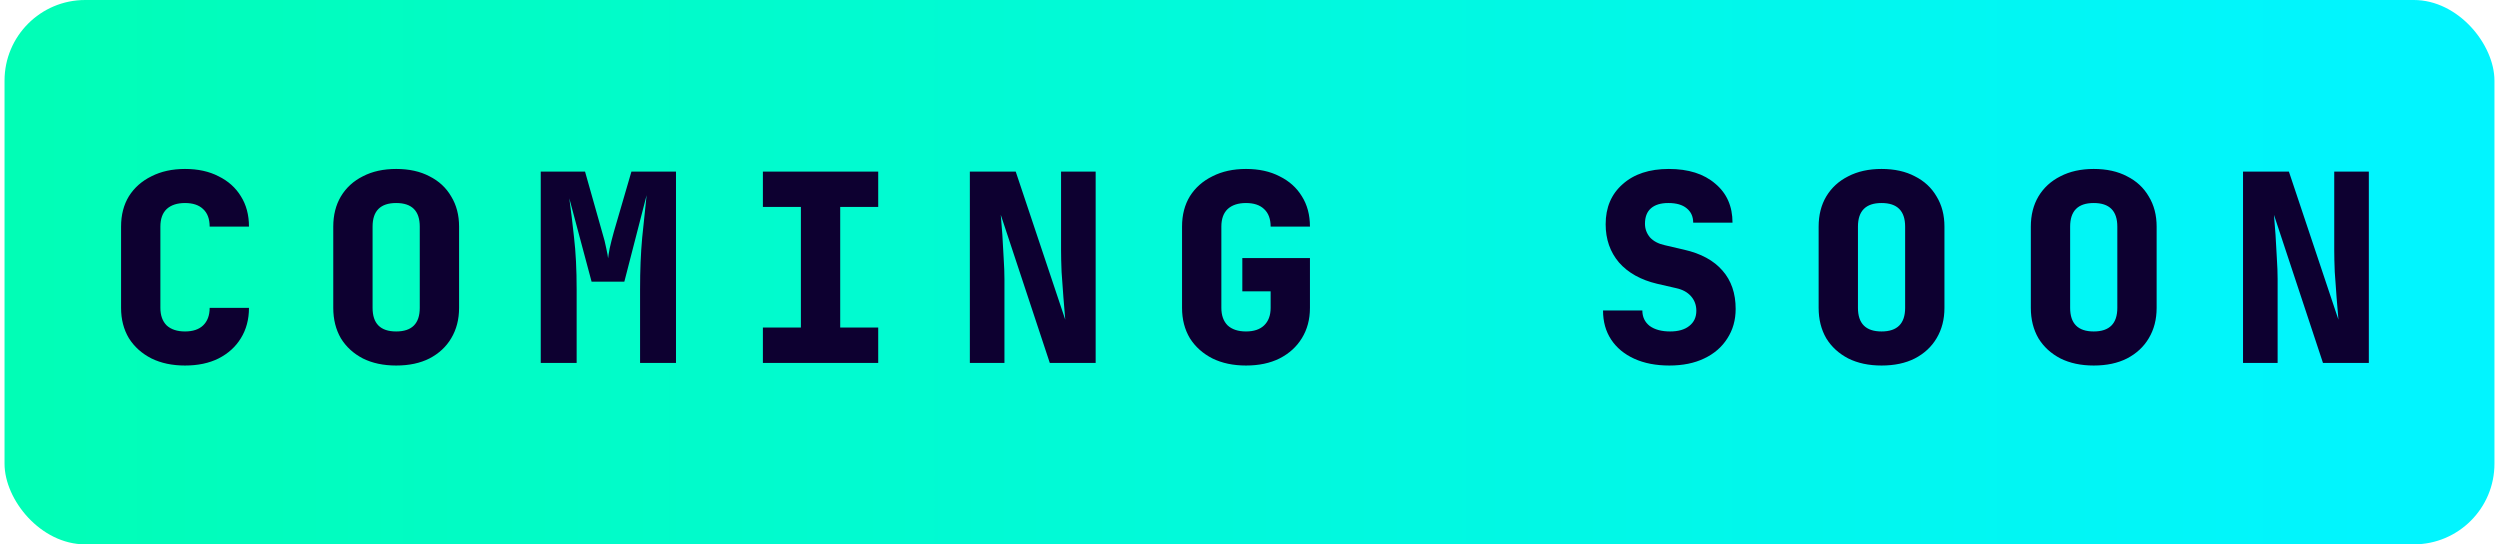 <svg xmlns="http://www.w3.org/2000/svg" width="248" height="54" viewBox="0 0 248 54" fill="none">
<rect x="0.45" y="-0" width="247" height="54" rx="8" fill="url(#paint0_linear_452_3283)"/>
<path d="M18.354 36.26C17.088 36.26 15.979 36.026 15.026 35.558C14.072 35.072 13.327 34.405 12.79 33.556C12.27 32.689 12.01 31.684 12.01 30.54V22.48C12.01 21.318 12.27 20.313 12.79 19.464C13.327 18.614 14.072 17.956 15.026 17.488C15.979 17.002 17.088 16.76 18.354 16.76C19.637 16.76 20.746 17.002 21.682 17.488C22.635 17.956 23.372 18.614 23.892 19.464C24.429 20.313 24.698 21.318 24.698 22.48H20.798C20.798 21.717 20.581 21.136 20.148 20.738C19.732 20.339 19.134 20.14 18.354 20.14C17.574 20.14 16.967 20.339 16.534 20.738C16.118 21.136 15.91 21.717 15.91 22.48V30.54C15.91 31.285 16.118 31.866 16.534 32.282C16.967 32.68 17.574 32.88 18.354 32.88C19.134 32.88 19.732 32.68 20.148 32.282C20.581 31.866 20.798 31.285 20.798 30.54H24.698C24.698 31.684 24.429 32.689 23.892 33.556C23.372 34.405 22.635 35.072 21.682 35.558C20.746 36.026 19.637 36.26 18.354 36.26ZM39.3 36.26C38.034 36.26 36.934 36.026 35.998 35.558C35.062 35.072 34.334 34.405 33.814 33.556C33.311 32.689 33.06 31.684 33.06 30.54V22.48C33.06 21.336 33.311 20.339 33.814 19.49C34.334 18.623 35.062 17.956 35.998 17.488C36.934 17.002 38.034 16.76 39.3 16.76C40.582 16.76 41.683 17.002 42.602 17.488C43.538 17.956 44.257 18.623 44.76 19.49C45.28 20.339 45.54 21.336 45.54 22.48V30.54C45.54 31.684 45.28 32.689 44.76 33.556C44.257 34.405 43.538 35.072 42.602 35.558C41.683 36.026 40.582 36.26 39.3 36.26ZM39.3 32.88C40.86 32.88 41.64 32.1 41.64 30.54V22.48C41.64 20.92 40.86 20.14 39.3 20.14C37.74 20.14 36.96 20.92 36.96 22.48V30.54C36.96 32.1 37.74 32.88 39.3 32.88ZM53.642 36V17.02H58.035L59.725 23C59.916 23.624 60.055 24.17 60.142 24.638C60.245 25.106 60.306 25.435 60.324 25.626C60.341 25.435 60.393 25.106 60.48 24.638C60.584 24.17 60.722 23.624 60.895 23L62.638 17.02H67.058V36H63.495V28.72C63.495 26.813 63.565 25.106 63.703 23.598C63.859 22.09 64.007 20.677 64.145 19.36L61.935 27.94H58.685L56.475 19.672C56.632 20.798 56.788 22.09 56.944 23.546C57.117 25.002 57.203 26.726 57.203 28.72V36H53.642ZM75.679 36V32.49H79.449V20.53H75.679V17.02H87.119V20.53H83.349V32.49H87.119V36H75.679ZM96.209 36V17.02H100.759L105.673 31.71C105.621 31.068 105.561 30.332 105.491 29.5C105.422 28.65 105.361 27.81 105.309 26.978C105.275 26.128 105.257 25.409 105.257 24.82V17.02H108.689V36H104.139L99.277 21.31C99.329 21.864 99.381 22.523 99.433 23.286C99.485 24.048 99.528 24.82 99.563 25.6C99.615 26.38 99.641 27.073 99.641 27.68V36H96.209ZM123.603 36.26C122.338 36.26 121.228 36.026 120.275 35.558C119.322 35.072 118.576 34.405 118.039 33.556C117.519 32.689 117.259 31.684 117.259 30.54V22.48C117.259 21.318 117.519 20.313 118.039 19.464C118.576 18.614 119.322 17.956 120.275 17.488C121.228 17.002 122.338 16.76 123.603 16.76C124.886 16.76 125.995 17.002 126.931 17.488C127.884 17.956 128.621 18.614 129.141 19.464C129.678 20.313 129.947 21.318 129.947 22.48H126.047C126.047 21.717 125.83 21.136 125.397 20.738C124.981 20.339 124.383 20.14 123.603 20.14C122.823 20.14 122.216 20.339 121.783 20.738C121.367 21.136 121.159 21.717 121.159 22.48V30.54C121.159 31.285 121.367 31.866 121.783 32.282C122.216 32.68 122.823 32.88 123.603 32.88C124.383 32.88 124.981 32.68 125.397 32.282C125.83 31.866 126.047 31.285 126.047 30.54V28.902H123.239V25.6H129.947V30.54C129.947 31.684 129.678 32.689 129.141 33.556C128.621 34.405 127.884 35.072 126.931 35.558C125.995 36.026 124.886 36.26 123.603 36.26ZM165.599 36.26C164.264 36.26 163.103 36.034 162.115 35.584C161.127 35.133 160.364 34.5 159.827 33.686C159.289 32.871 159.021 31.909 159.021 30.8H162.921C162.921 31.441 163.163 31.952 163.649 32.334C164.151 32.698 164.827 32.88 165.677 32.88C166.491 32.88 167.124 32.698 167.575 32.334C168.043 31.97 168.277 31.467 168.277 30.826C168.277 30.271 168.103 29.794 167.757 29.396C167.41 28.997 166.925 28.728 166.301 28.59L164.377 28.148C162.765 27.766 161.508 27.064 160.607 26.042C159.723 25.002 159.281 23.736 159.281 22.246C159.281 20.582 159.844 19.256 160.971 18.268C162.097 17.262 163.623 16.76 165.547 16.76C167.488 16.76 169.022 17.245 170.149 18.216C171.293 19.169 171.865 20.46 171.865 22.09H167.965C167.965 21.483 167.748 21.006 167.315 20.66C166.899 20.313 166.292 20.14 165.495 20.14C164.749 20.14 164.177 20.313 163.779 20.66C163.38 21.006 163.181 21.518 163.181 22.194C163.181 22.696 163.345 23.147 163.675 23.546C164.021 23.927 164.515 24.187 165.157 24.326L167.055 24.768C168.736 25.149 170.01 25.842 170.877 26.848C171.743 27.836 172.177 29.101 172.177 30.644C172.177 31.753 171.899 32.732 171.345 33.582C170.807 34.431 170.045 35.09 169.057 35.558C168.086 36.026 166.933 36.26 165.599 36.26ZM186.649 36.26C185.383 36.26 184.283 36.026 183.347 35.558C182.411 35.072 181.683 34.405 181.163 33.556C180.66 32.689 180.409 31.684 180.409 30.54V22.48C180.409 21.336 180.66 20.339 181.163 19.49C181.683 18.623 182.411 17.956 183.347 17.488C184.283 17.002 185.383 16.76 186.649 16.76C187.931 16.76 189.032 17.002 189.951 17.488C190.887 17.956 191.606 18.623 192.109 19.49C192.629 20.339 192.889 21.336 192.889 22.48V30.54C192.889 31.684 192.629 32.689 192.109 33.556C191.606 34.405 190.887 35.072 189.951 35.558C189.032 36.026 187.931 36.26 186.649 36.26ZM186.649 32.88C188.209 32.88 188.989 32.1 188.989 30.54V22.48C188.989 20.92 188.209 20.14 186.649 20.14C185.089 20.14 184.309 20.92 184.309 22.48V30.54C184.309 32.1 185.089 32.88 186.649 32.88ZM207.698 36.26C206.433 36.26 205.332 36.026 204.396 35.558C203.46 35.072 202.732 34.405 202.212 33.556C201.71 32.689 201.458 31.684 201.458 30.54V22.48C201.458 21.336 201.71 20.339 202.212 19.49C202.732 18.623 203.46 17.956 204.396 17.488C205.332 17.002 206.433 16.76 207.698 16.76C208.981 16.76 210.082 17.002 211 17.488C211.936 17.956 212.656 18.623 213.158 19.49C213.678 20.339 213.938 21.336 213.938 22.48V30.54C213.938 31.684 213.678 32.689 213.158 33.556C212.656 34.405 211.936 35.072 211 35.558C210.082 36.026 208.981 36.26 207.698 36.26ZM207.698 32.88C209.258 32.88 210.038 32.1 210.038 30.54V22.48C210.038 20.92 209.258 20.14 207.698 20.14C206.138 20.14 205.358 20.92 205.358 22.48V30.54C205.358 32.1 206.138 32.88 207.698 32.88ZM222.508 36V17.02H227.058L231.972 31.71C231.92 31.068 231.86 30.332 231.79 29.5C231.721 28.65 231.66 27.81 231.608 26.978C231.574 26.128 231.556 25.409 231.556 24.82V17.02H234.988V36H230.438L225.576 21.31C225.628 21.864 225.68 22.523 225.732 23.286C225.784 24.048 225.828 24.82 225.862 25.6C225.914 26.38 225.94 27.073 225.94 27.68V36H222.508Z" fill="#0D0030"/>
<defs>
<linearGradient id="paint0_linear_452_3283" x1="237.668" y1="42.261" x2="0.45" y2="42.261" gradientUnits="userSpaceOnUse">
<stop stop-color="#01F5FF"/>
<stop offset="1" stop-color="#01FEB6"/>
</linearGradient>
</defs>
</svg>